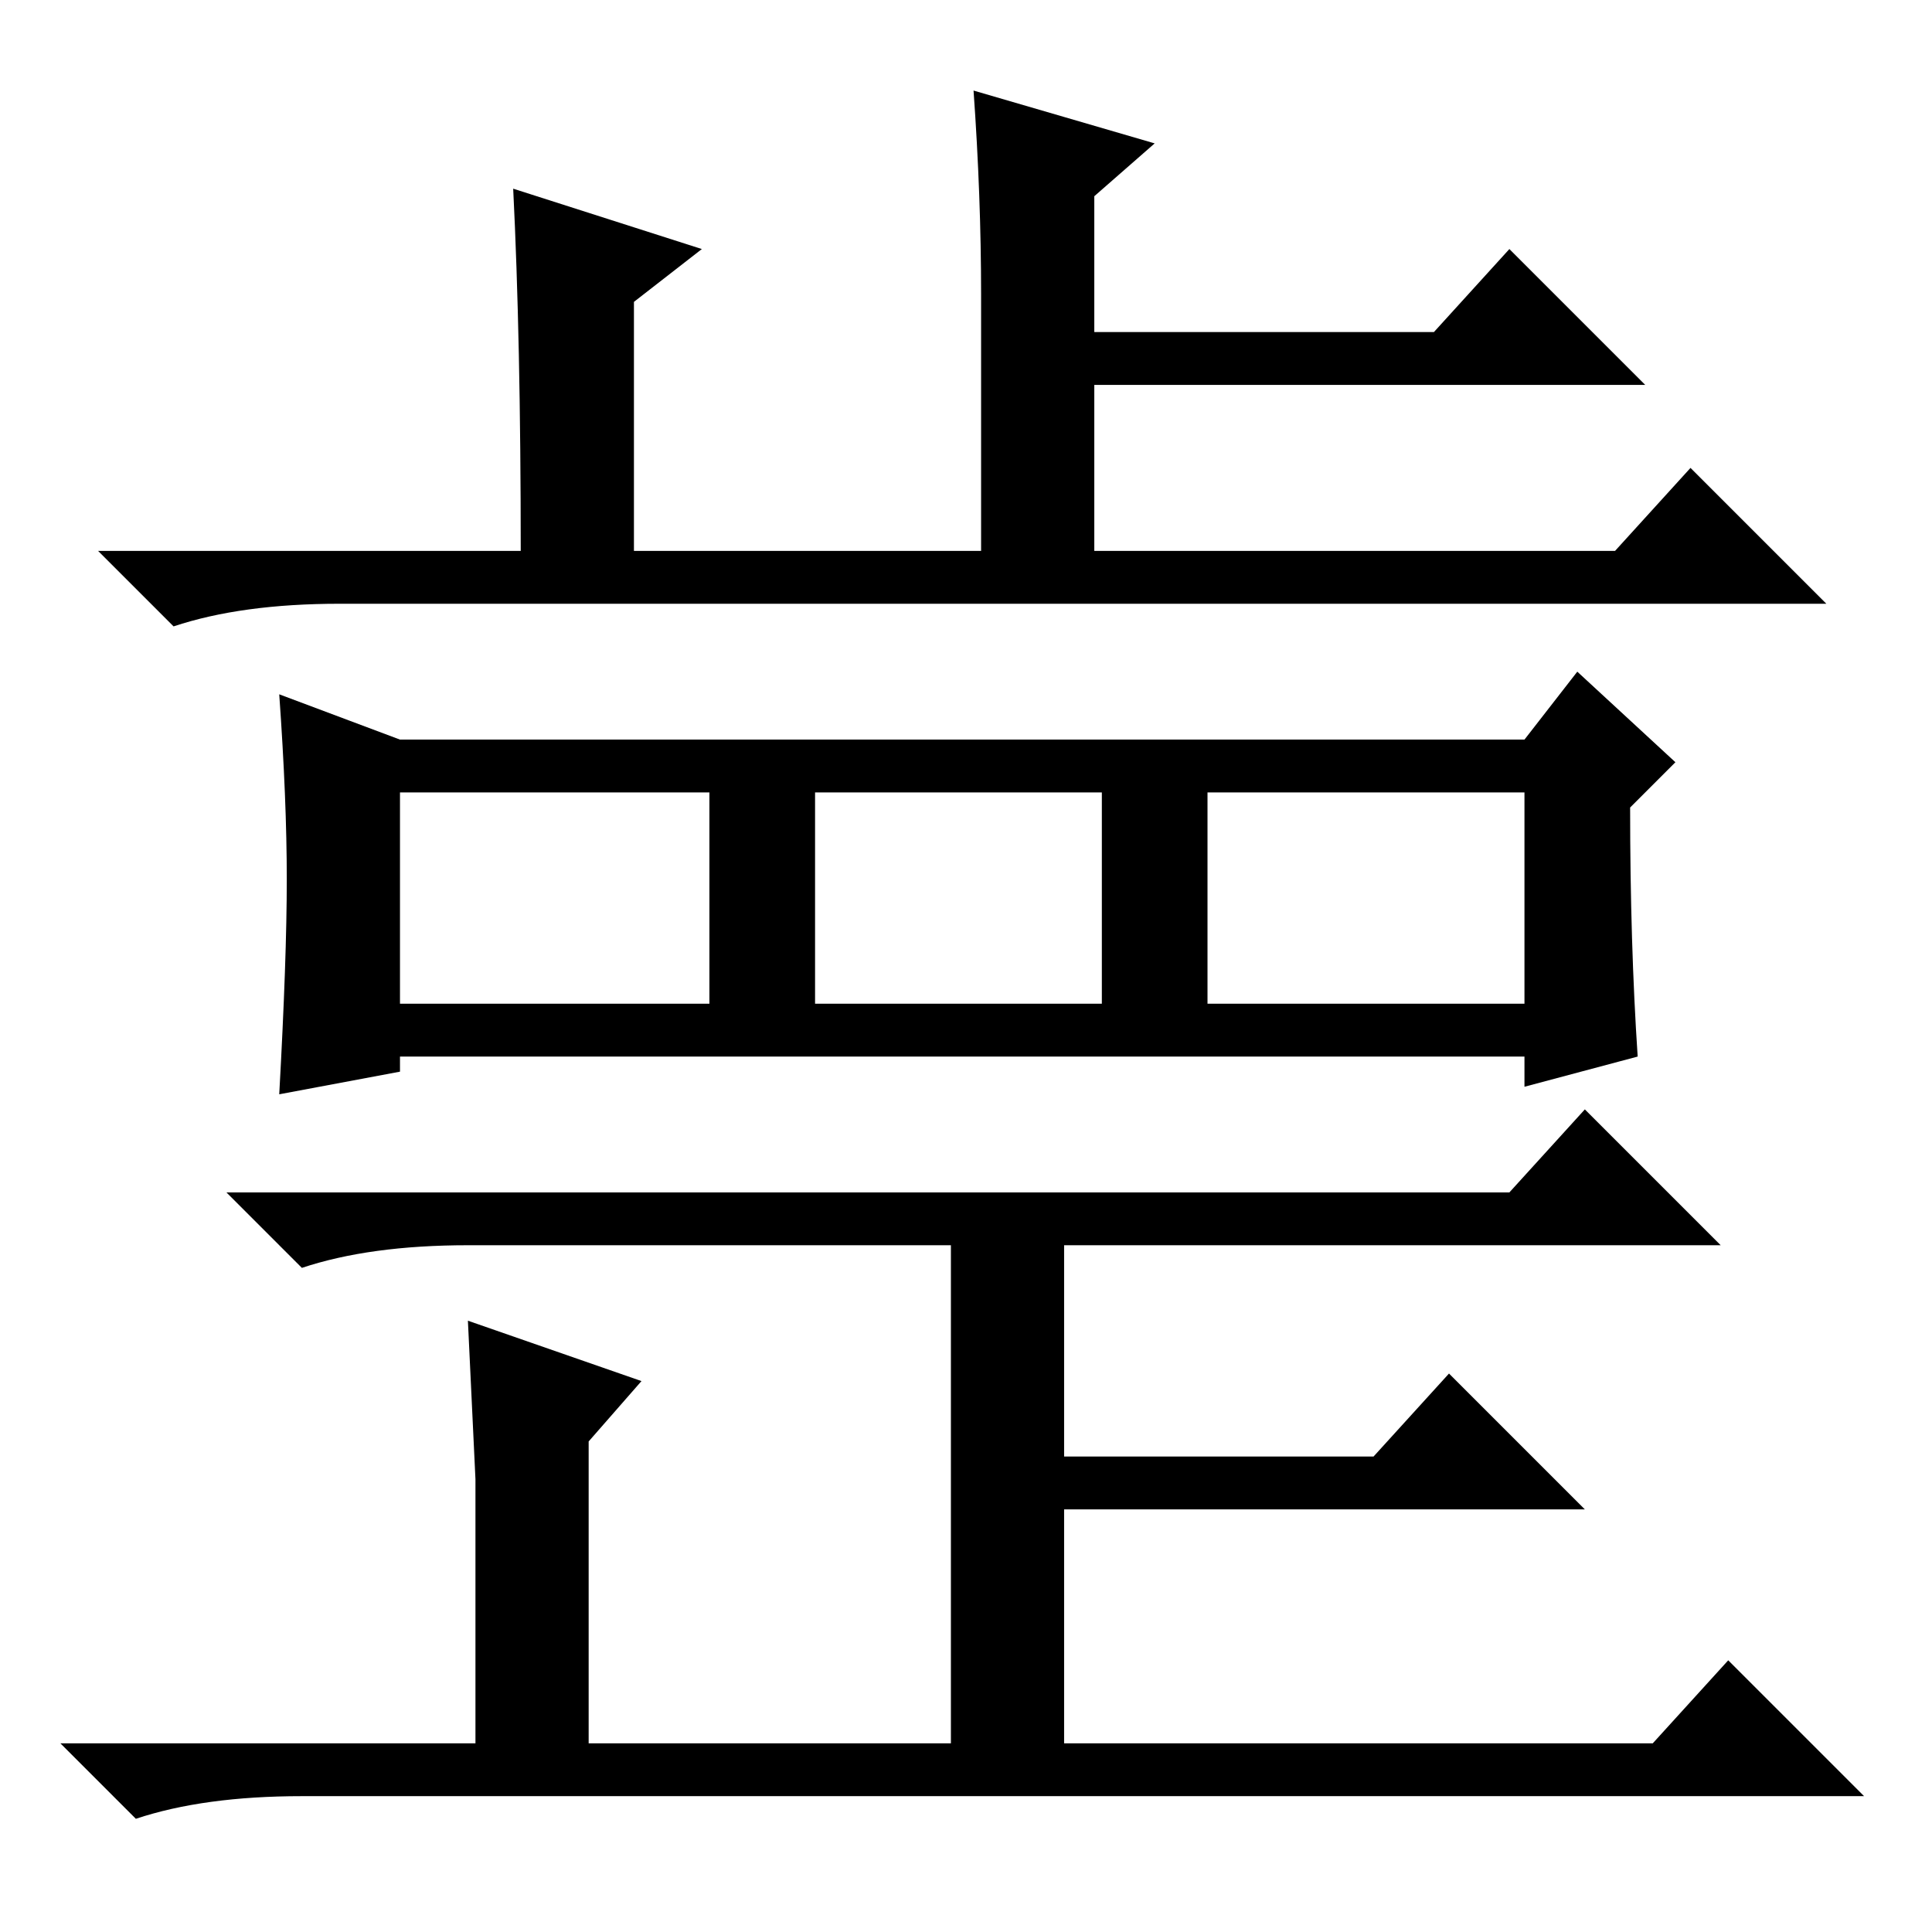 <?xml version="1.0" standalone="no"?>
<!DOCTYPE svg PUBLIC "-//W3C//DTD SVG 1.1//EN" "http://www.w3.org/Graphics/SVG/1.1/DTD/svg11.dtd" >
<svg xmlns="http://www.w3.org/2000/svg" xmlns:xlink="http://www.w3.org/1999/xlink" version="1.1" viewBox="0 -36 256 256">
  <g transform="matrix(1 0 0 -1 0 220)">
   <path fill="currentColor"
d="M68 231l25 -8l-9 -7v-33h46v34q0 13 -1 27l24 -7l-8 -7v-18h45l10 11l18 -18h-73v-22h69l10 11l18 -18h-197q-13 0 -22 -3l-10 10h56q0 28 -1 48zM53 123h41v28h-41v-28zM108 123h38v28h-38v-28zM160 123h42v28h-42v-28zM38 139.5q0 10.5 -1 24.5l16 -6h149l7 9l13 -12
l-6 -6q0 -18 1 -33l-15 -4v4h-149v-2l-16 -3q1 18 1 28.5zM62 91q-13 0 -22 -3l-10 10h170l10 11l18 -18h-87v-28h41l10 11l18 -18h-69v-31h78l10 11l18 -18h-207q-13 0 -22 -3l-10 10h55v35l-1 21l23 -8l-7 -8v-40h48v66h-64z" />
  </g>

</svg>
